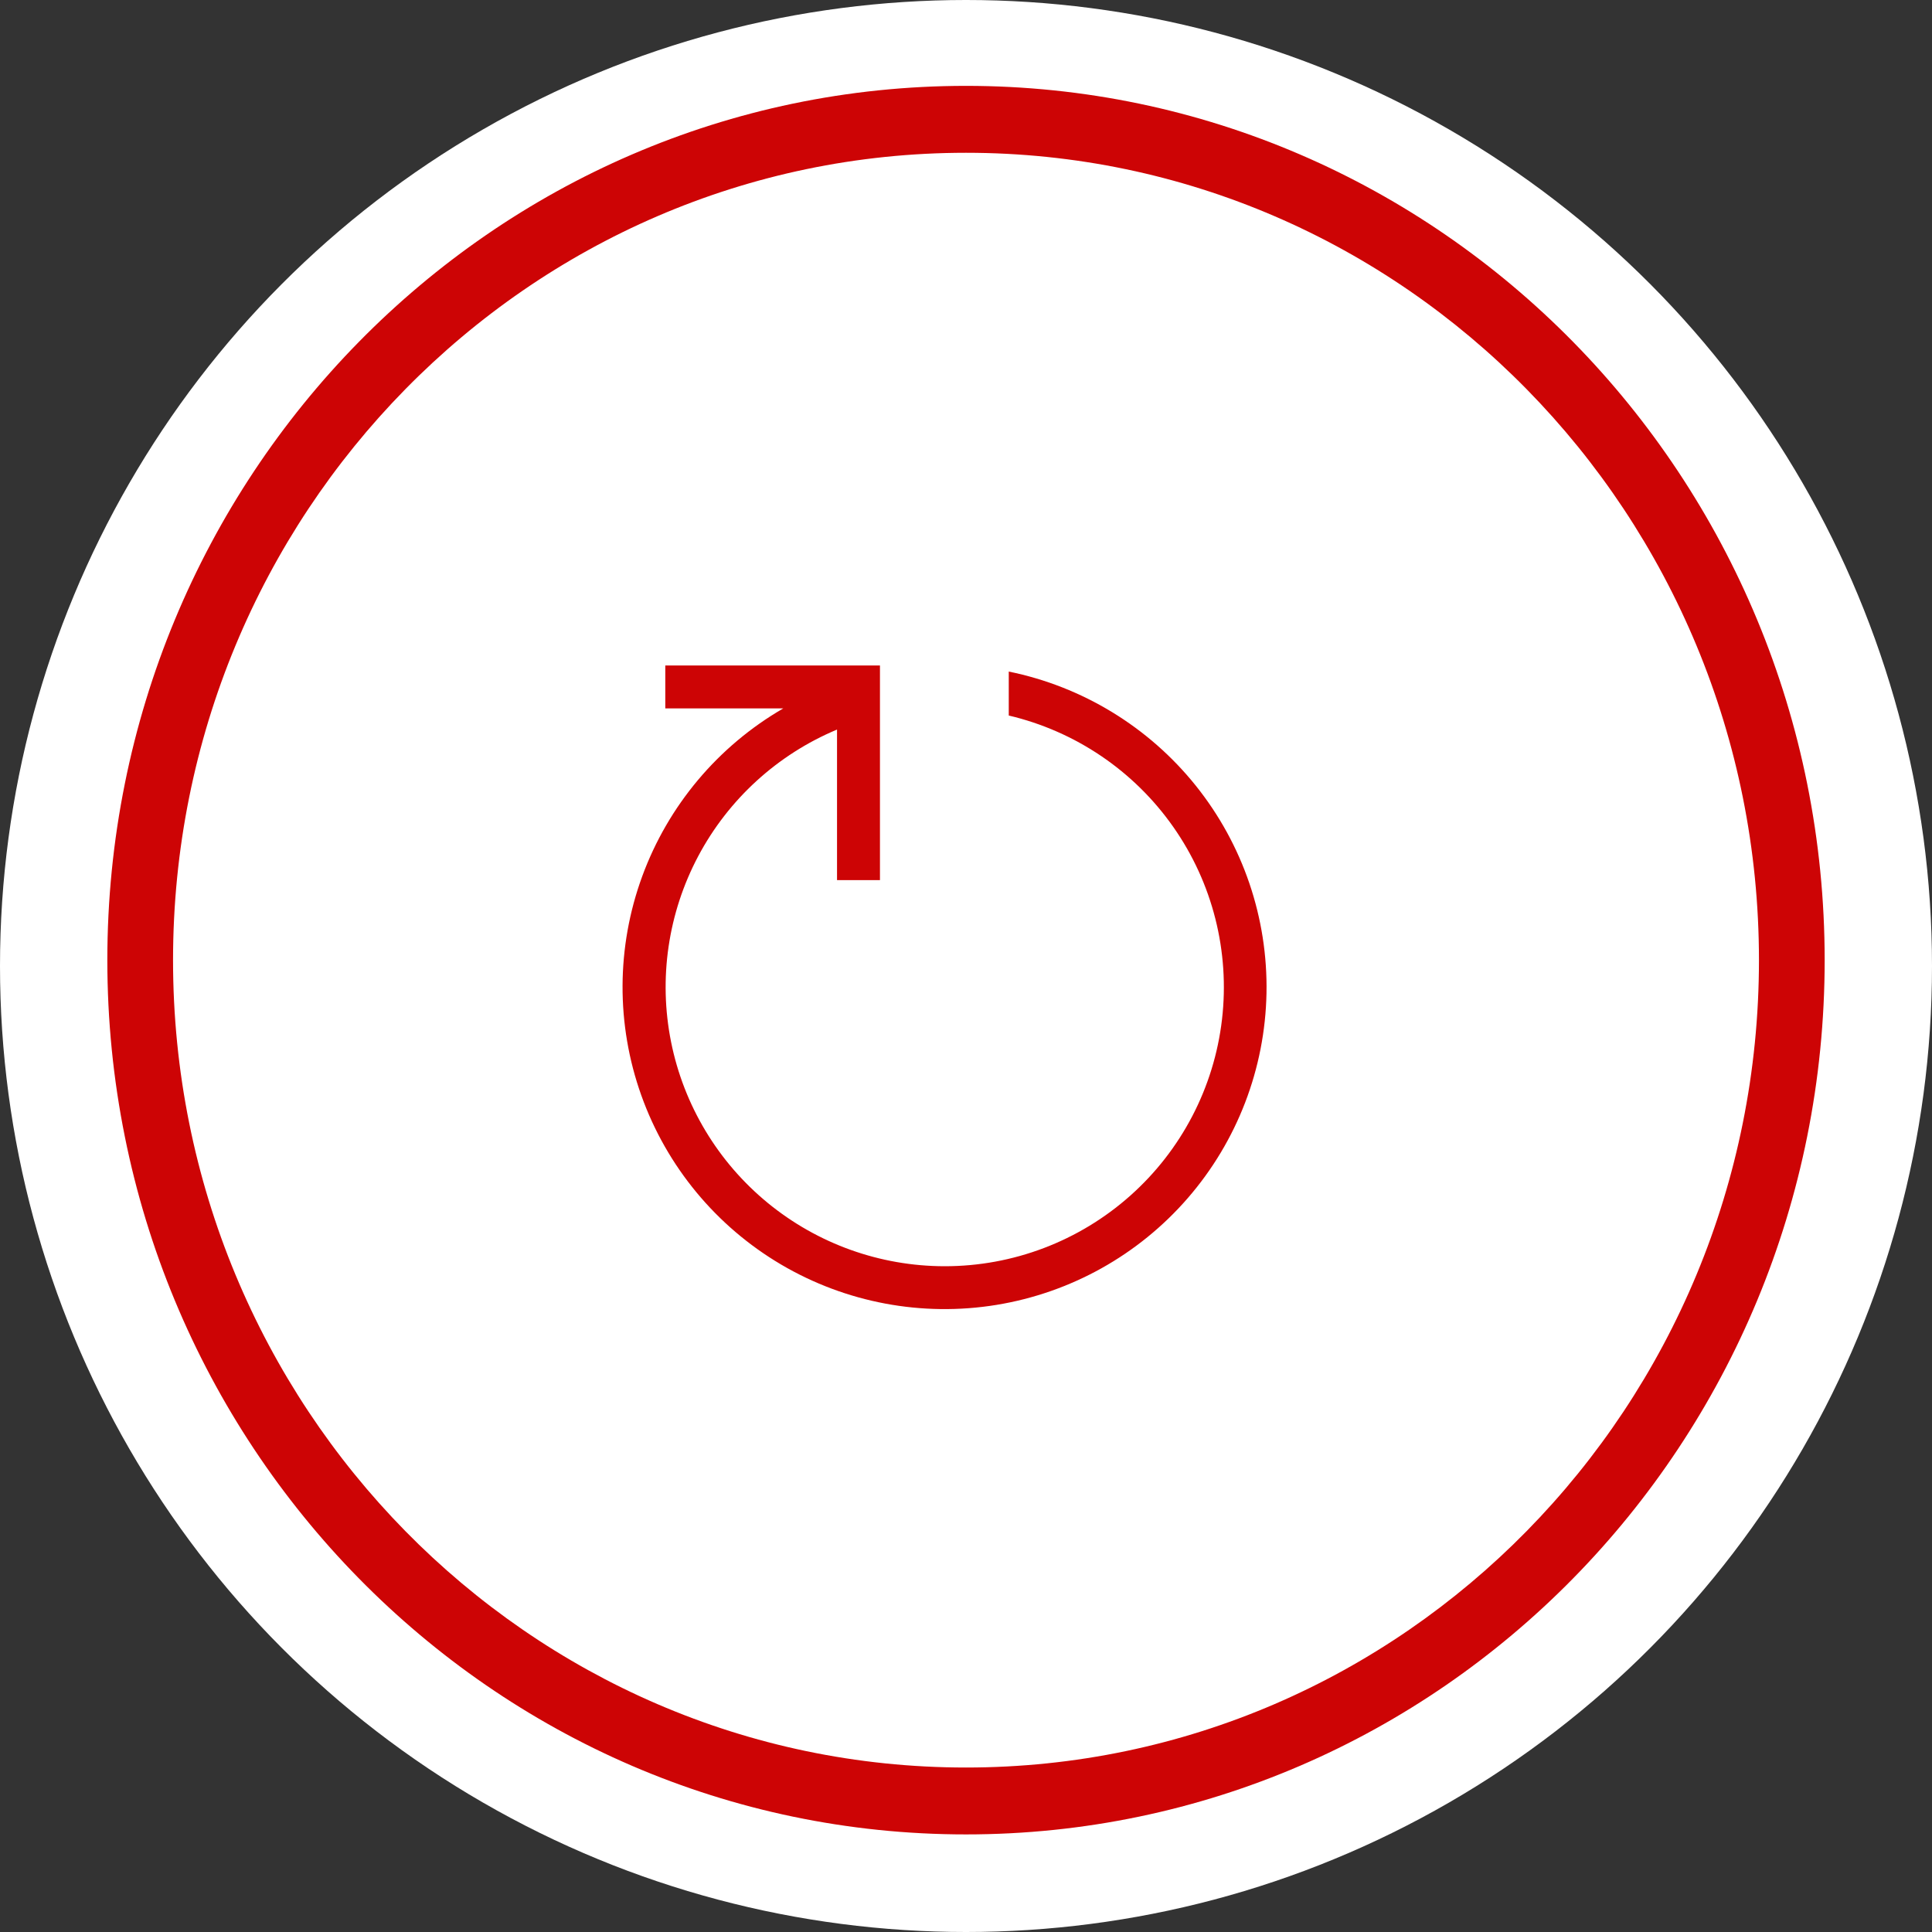 <svg width="90" height="90" viewBox="0 0 90 90" fill="none" xmlns="http://www.w3.org/2000/svg">
<rect x="0" y="0" width="90" height="90" fill="#333333" stroke="none"/>
<circle cx="45" cy="45" r="45" fill="white"/>
<path d="M30.992 31H40.992V41H38.992V33.986C36.221 35.145 33.937 37.228 32.528 39.88C31.119 42.533 30.671 45.591 31.261 48.536C31.851 51.481 33.442 54.131 35.764 56.036C38.087 57.941 40.996 58.983 44 58.986C47.189 58.989 50.268 57.82 52.651 55.7C55.035 53.581 56.556 50.66 56.925 47.492C57.294 44.324 56.487 41.131 54.655 38.52C52.824 35.909 50.096 34.063 46.992 33.332V31.284C50.43 31.984 53.515 33.867 55.709 36.605C57.902 39.344 59.066 42.765 58.998 46.274C58.93 49.782 57.634 53.156 55.336 55.807C53.038 58.459 49.883 60.221 46.419 60.787C42.956 61.352 39.404 60.686 36.382 58.904C33.359 57.121 31.057 54.336 29.876 51.031C28.695 47.727 28.71 44.113 29.918 40.819C31.126 37.524 33.451 34.758 36.488 33H30.992V31Z" fill="#CD0405"/>
<path d="M85 44.727C85 67.22 67.091 85.454 45 85.454C22.909 85.454 5 67.22 5 44.727C5 22.234 22.909 4 45 4C67.091 4 85 22.234 85 44.727ZM8.061 44.727C8.061 65.499 24.599 82.338 45 82.338C65.401 82.338 81.939 65.499 81.939 44.727C81.939 23.956 65.401 7.117 45 7.117C24.599 7.117 8.061 23.956 8.061 44.727Z" fill="#CD0405"/>
</svg>
